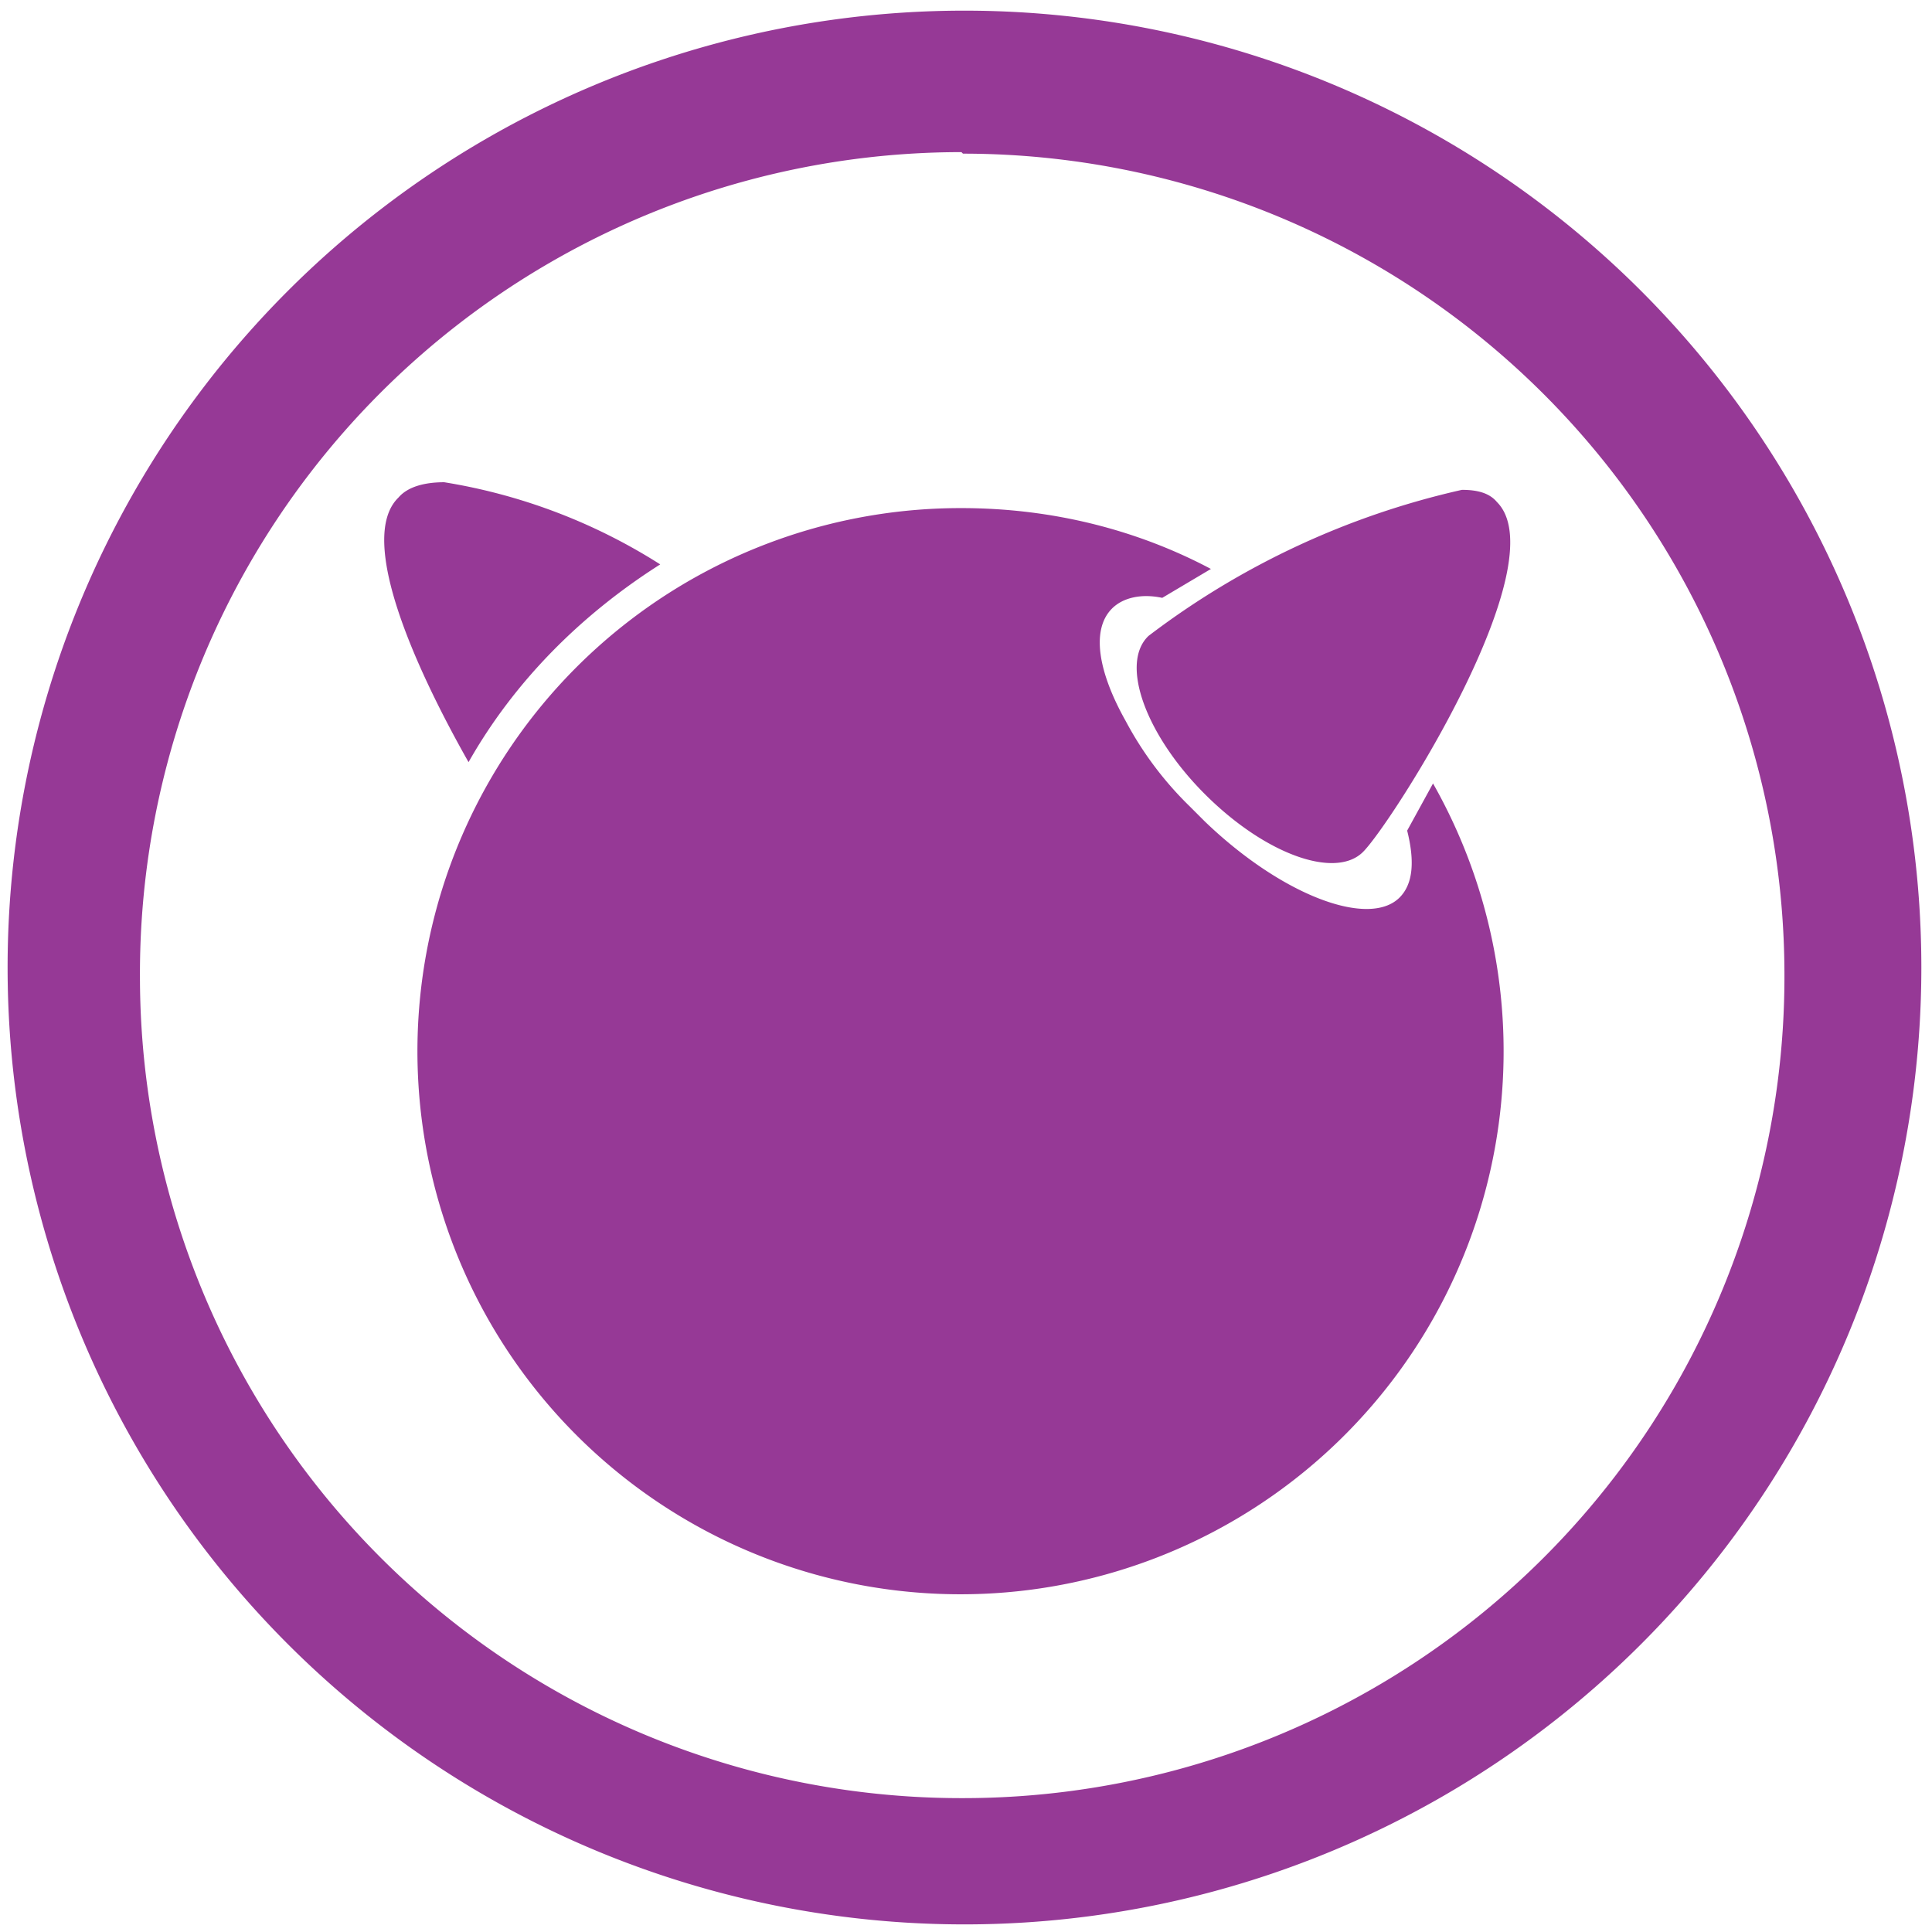 <?xml version="1.0" encoding="UTF-8" standalone="no"?>
<svg
   xmlns:dc="http://purl.org/dc/elements/1.1/"
   xmlns:cc="http://creativecommons.org/ns#"
   xmlns:rdf="http://www.w3.org/1999/02/22-rdf-syntax-ns#"
   xmlns:svg="http://www.w3.org/2000/svg"
   xmlns="http://www.w3.org/2000/svg"
   xmlns:sodipodi="http://sodipodi.sourceforge.net/DTD/sodipodi-0.dtd"
   xmlns:inkscape="http://www.inkscape.org/namespaces/inkscape"
   width="48"
   height="48"
   viewBox="0 0 12.7 12.7"
   version="1.1"
   id="svg4"
   sodipodi:docname="distributor-logo-freebsd.svg"
   inkscape:version="0.92.4 (5da689c313, 2019-01-14)">
  <defs
     id="defs8" />
  <sodipodi:namedview
     pagecolor="#ffffff"
     bordercolor="#666666"
     borderopacity="1"
     objecttolerance="10"
     gridtolerance="10"
     guidetolerance="10"
     inkscape:pageopacity="0"
     inkscape:pageshadow="2"
     inkscape:window-width="1087"
     inkscape:window-height="480"
     id="namedview6"
     showgrid="false"
     inkscape:zoom="4.9166667"
     inkscape:cx="2.1355932"
     inkscape:cy="24"
     inkscape:window-x="0"
     inkscape:window-y="25"
     inkscape:window-maximized="0"
     inkscape:current-layer="svg4" />
  <path
     d="M 6.34,0.07 A 6.29,6.29 0 0 0 0.05,6.37 6.29,6.29 0 0 0 6.35,12.65 6.29,6.29 0 0 0 12.63,6.36 6.29,6.29 0 0 0 6.34,0.07 Z M 6.32,1 6.33,1.01 a 5.4,5.4 0 0 1 5.4,5.4 5.4,5.4 0 0 1 -5.4,5.41 A 5.4,5.4 0 0 1 0.92,6.42 5.4,5.4 0 0 1 6.32,1 Z M 2.92,3.17 C 2.79,3.17 2.68,3.2 2.62,3.27 2.34,3.54 2.74,4.41 3.08,5.01 3.38,4.48 3.82,4.04 4.34,3.71 A 3.76,3.76 0 0 0 2.92,3.17 Z M 9.61,3.22 A 5.33,5.33 0 0 0 7.55,4.18 C 7.36,4.36 7.53,4.83 7.92,5.22 8.32,5.62 8.78,5.78 8.96,5.6 9.15,5.41 10.24,3.7 9.84,3.3 9.79,3.24 9.71,3.22 9.61,3.22 Z M 6.32,3.34 a 3.57,3.57 0 1 0 3.1,1.81 L 9.25,5.46 C 9.3,5.66 9.29,5.81 9.2,5.9 9,6.1 8.43,5.89 7.92,5.4 L 7.82,5.3 A 2.27,2.27 0 0 1 7.4,4.74 C 7.22,4.42 7.17,4.14 7.31,4 7.38,3.93 7.5,3.9 7.64,3.93 L 7.96,3.74 C 7.47,3.48 6.91,3.34 6.32,3.34 Z"
     id="path2"
     inkscape:connector-curvature="0"
     style="fill:#963996" />
</svg>
